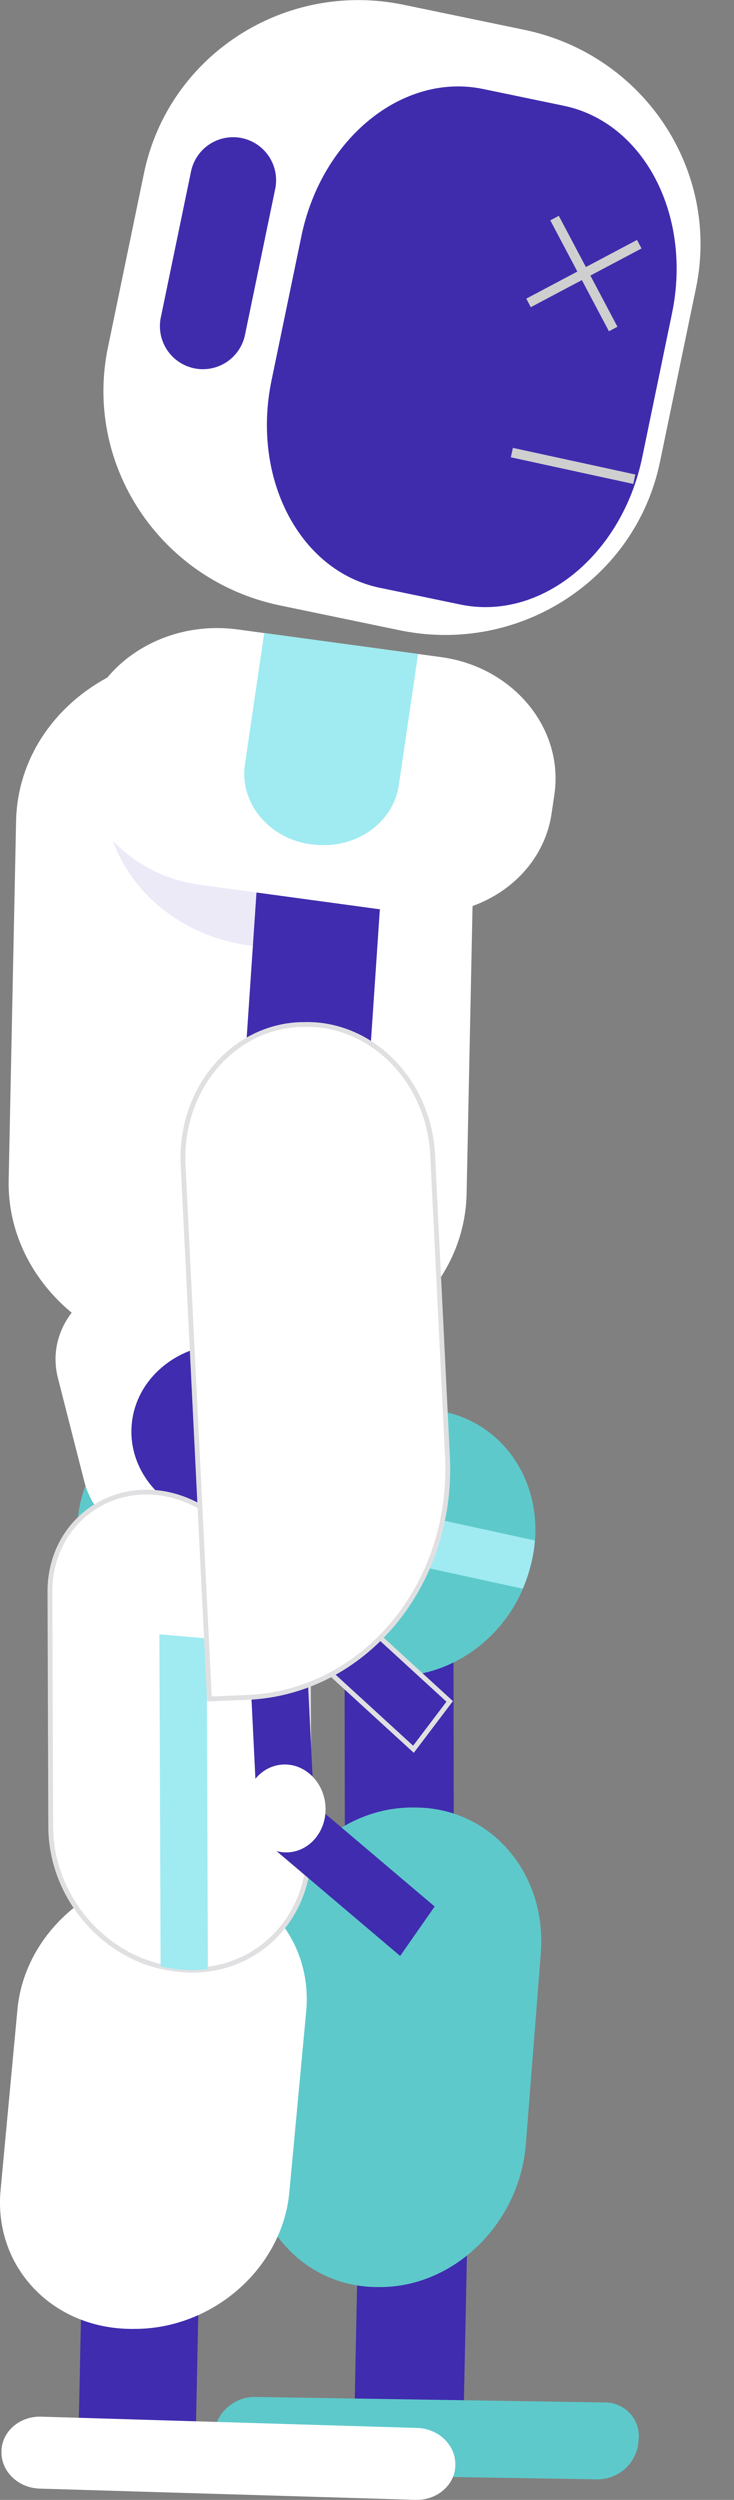 <svg xmlns="http://www.w3.org/2000/svg" viewBox="0 0 152.32 518.11"><rect x="0" y="0" width="152.32" height="518.11" fill="#808080" stroke="none"/><defs><style>.cls-1,.cls-9{fill:#fff;}.cls-2{fill:#3f2cad;}.cls-3,.cls-4{fill:none;}.cls-4{stroke:#cfcfd0;stroke-width:2px;}.cls-10,.cls-4,.cls-9{stroke-miterlimit:10;}.cls-10,.cls-5,.cls-8{fill:#3f2cae;}.cls-6{fill:#5ec9cb;}.cls-7{fill:#9febf1;}.cls-8{opacity:0.1;}.cls-10,.cls-9{stroke:#e0e0e2;}</style></defs><title>資產 3</title><g id="圖層_2" data-name="圖層 2"><g id="巴頭機器人"><path class="cls-1" d="M83.81,1l25,5.18c24.74,5.13,40.68,29.07,35.63,53.48l-7.48,36.06c-5.06,24.41-29.21,40-53.94,34.92l-25-5.18C33.29,120.3,17.34,96.36,22.4,72l7.47-36.06C34.93,11.48,59.08-4.15,83.81,1Z"/><path class="cls-2" d="M100.23,18.44,117,21.92c16.61,3.44,26.67,22.67,22.46,43L134.68,88l-1.41,6.81c-4.21,20.28-21.08,33.93-37.69,30.49l-16.77-3.48c-16.62-3.44-26.67-22.67-22.47-42.95l6.21-29.95C66.75,28.65,83.62,15,100.23,18.44Z"/><path class="cls-3" d="M152.32,96.4h0"/><path class="cls-2" d="M50.84,69.41a8.92,8.92,0,0,1-10.55,6.92h0a8.92,8.92,0,0,1-6.92-10.54l6.27-30.25a8.92,8.92,0,0,1,10.54-6.92h0a8.92,8.92,0,0,1,6.93,10.54Z"/><line class="cls-4" x1="132.66" y1="50.61" x2="109.68" y2="62.78"/><line class="cls-4" x1="115.08" y1="45.2" x2="127.25" y2="68.19"/><line class="cls-4" x1="106.22" y1="93.8" x2="131.63" y2="99.32"/><polygon class="cls-5" points="94.17 385.37 71.57 387.14 71.48 325.14 94.08 323.36 94.17 385.37"/><polygon class="cls-5" points="96.13 504.46 73.44 505.82 74.64 447.63 97.33 446.27 96.13 504.46"/><path class="cls-6" d="M86.39,374.61h-.57c-15.58-.17-29.26,13.11-30.56,29.67l-3.09,39.4C50.87,460.24,62.45,473.8,78,474h.57c15.58.17,29.26-13.11,30.56-29.67l3.09-39.4C113.55,388.34,102,374.78,86.39,374.61Z"/><path class="cls-6" d="M110,324.92l-.15.54C105.73,340.3,91,349.85,77,346.8L31.76,337c-14.8-3.22-20.53-21.22-11-34.62l.74-1.05c8.93-12.61,23.95-18.91,37.86-15.88l32.87,7.15C106.19,295.6,114.17,310.09,110,324.92Z"/><path class="cls-7" d="M47.24,305.39l-2.77,9.93,64,13.94a29.56,29.56,0,0,0,1.38-3.8l.15-.54a30,30,0,0,0,1-5.65Z"/><path class="cls-6" d="M124.17,513.85l-73-1.16a7,7,0,0,1-6.8-8v-.16a8.55,8.55,0,0,1,8.33-7.76l73,1.15a7,7,0,0,1,6.8,8l0,.16A8.54,8.54,0,0,1,124.17,513.85Z"/><path class="cls-1" d="M60.24,321.15l-25-.74c-8.49-.26-15.79-5.73-17.73-13.3l-5.5-21.55C9.29,274.77,18.37,264.64,30.48,265l36.86,1.1c12.1.36,20.76,11,17.55,21.63l-6.39,21.2C76.25,316.37,68.74,321.41,60.24,321.15Z"/><path class="cls-1" d="M56.89,282l-16.63-.5C18.61,280.83,1.39,264.3,1.8,244.56l1.54-74.43c.41-19.74,18.29-35.22,39.94-34.58l16.63.5c21.65.65,38.87,17.18,38.46,36.92L96.83,247.4C96.42,267.14,78.54,282.62,56.89,282Z"/><ellipse class="cls-5" cx="47.46" cy="296.97" rx="18.41" ry="20.2" transform="translate(-252.23 322.06) rotate(-85.71)"/><path class="cls-8" d="M55.52,196.24c19,.57,34.76-13.05,35.12-30.41.26-12.5-7.54-23.51-19-28.92a34.8,34.8,0,0,0-5.83-.68l-13.51-.41a33.63,33.63,0,0,0-18.46,4.79,30,30,0,0,0-12.13,23.16C21.33,181.13,36.48,195.67,55.52,196.24Z"/><polygon class="cls-5" points="42.05 390.27 18.28 392.03 18.58 333.06 42.35 331.3 42.05 390.27"/><polygon class="cls-5" points="40.66 503.02 16.35 502.29 17.47 448.08 41.78 448.81 40.66 503.02"/><path class="cls-1" d="M36.54,388.15h-.6C19.56,388,5.09,400.71,3.62,416.46L.12,453.94c-1.47,15.75,10.62,28.61,27,28.73h.6c16.38.12,30.85-12.56,32.32-28.31l3.5-37.48C65,401.13,52.92,388.27,36.54,388.15Z"/><path class="cls-9" d="M37.68,408.22l-.53-.05c-14.65-1.26-26.56-14.48-26.62-29.52L10.36,330c-.06-15.9,15.48-25.46,29.91-18.4l1.13.56A40.6,40.6,0,0,1,64,348l.13,35.33C64.16,398.32,52.33,409.49,37.68,408.22Z"/><path class="cls-7" d="M42.89,339.56l-9.81-.85.25,68.82a27,27,0,0,0,3.82.64l.53.05a26.07,26.07,0,0,0,5.46-.11Z"/><path class="cls-1" d="M86.24,518.1l-78-2.33c-4.47-.13-8-3.55-7.94-7.62V508c.09-4.07,3.78-7.27,8.25-7.14l78,2.34c4.47.13,8,3.54,7.94,7.62V511C94.4,515,90.71,518.24,86.24,518.1Z"/><polygon class="cls-5" points="72.8 277.58 47.24 273.46 54.66 163.76 80.22 167.88 72.8 277.58"/><polygon class="cls-5" points="64.94 369.8 53.08 370.27 51.26 333.26 63.12 332.8 64.94 369.8"/><polygon class="cls-5" points="56.07 382.53 63.23 372.29 90.2 395.13 83.04 405.38 56.07 382.53"/><path class="cls-1" d="M67.55,374.48c.25,5-3.27,9.25-7.86,9.43s-8.5-3.75-8.75-8.78,3.27-9.25,7.86-9.43S67.3,369.45,67.55,374.48Z"/><polygon class="cls-10" points="93.32 352.62 85.8 362.54 59.63 338.6 67.15 328.67 93.32 352.62"/><path class="cls-9" d="M51.18,351.8l-7.72.31L38,241.47c-.76-15.53,10.1-28.57,24.27-29.13l.52,0c14.16-.56,26.26,11.58,27,27.11l3.06,62.3C94.22,328.43,75.54,350.85,51.18,351.8Z"/><path class="cls-1" d="M84.31,189.2,41.5,183.38c-15.89-2.15-27-15.63-24.89-30.1l.08-.53c2.14-14.46,16.76-24.44,32.65-22.29l42.12,5.72c15.05,2,25.61,14.81,23.58,28.52l-.58,3.92C112.48,182,99,191.19,84.31,189.2Z"/><path class="cls-7" d="M64.51,175l.32,0c8.72,1.18,16.75-4.3,17.93-12.24l4-27.23-31.93-4.34-4,27.23C49.66,166.39,55.78,173.79,64.51,175Z"/></g></g></svg>